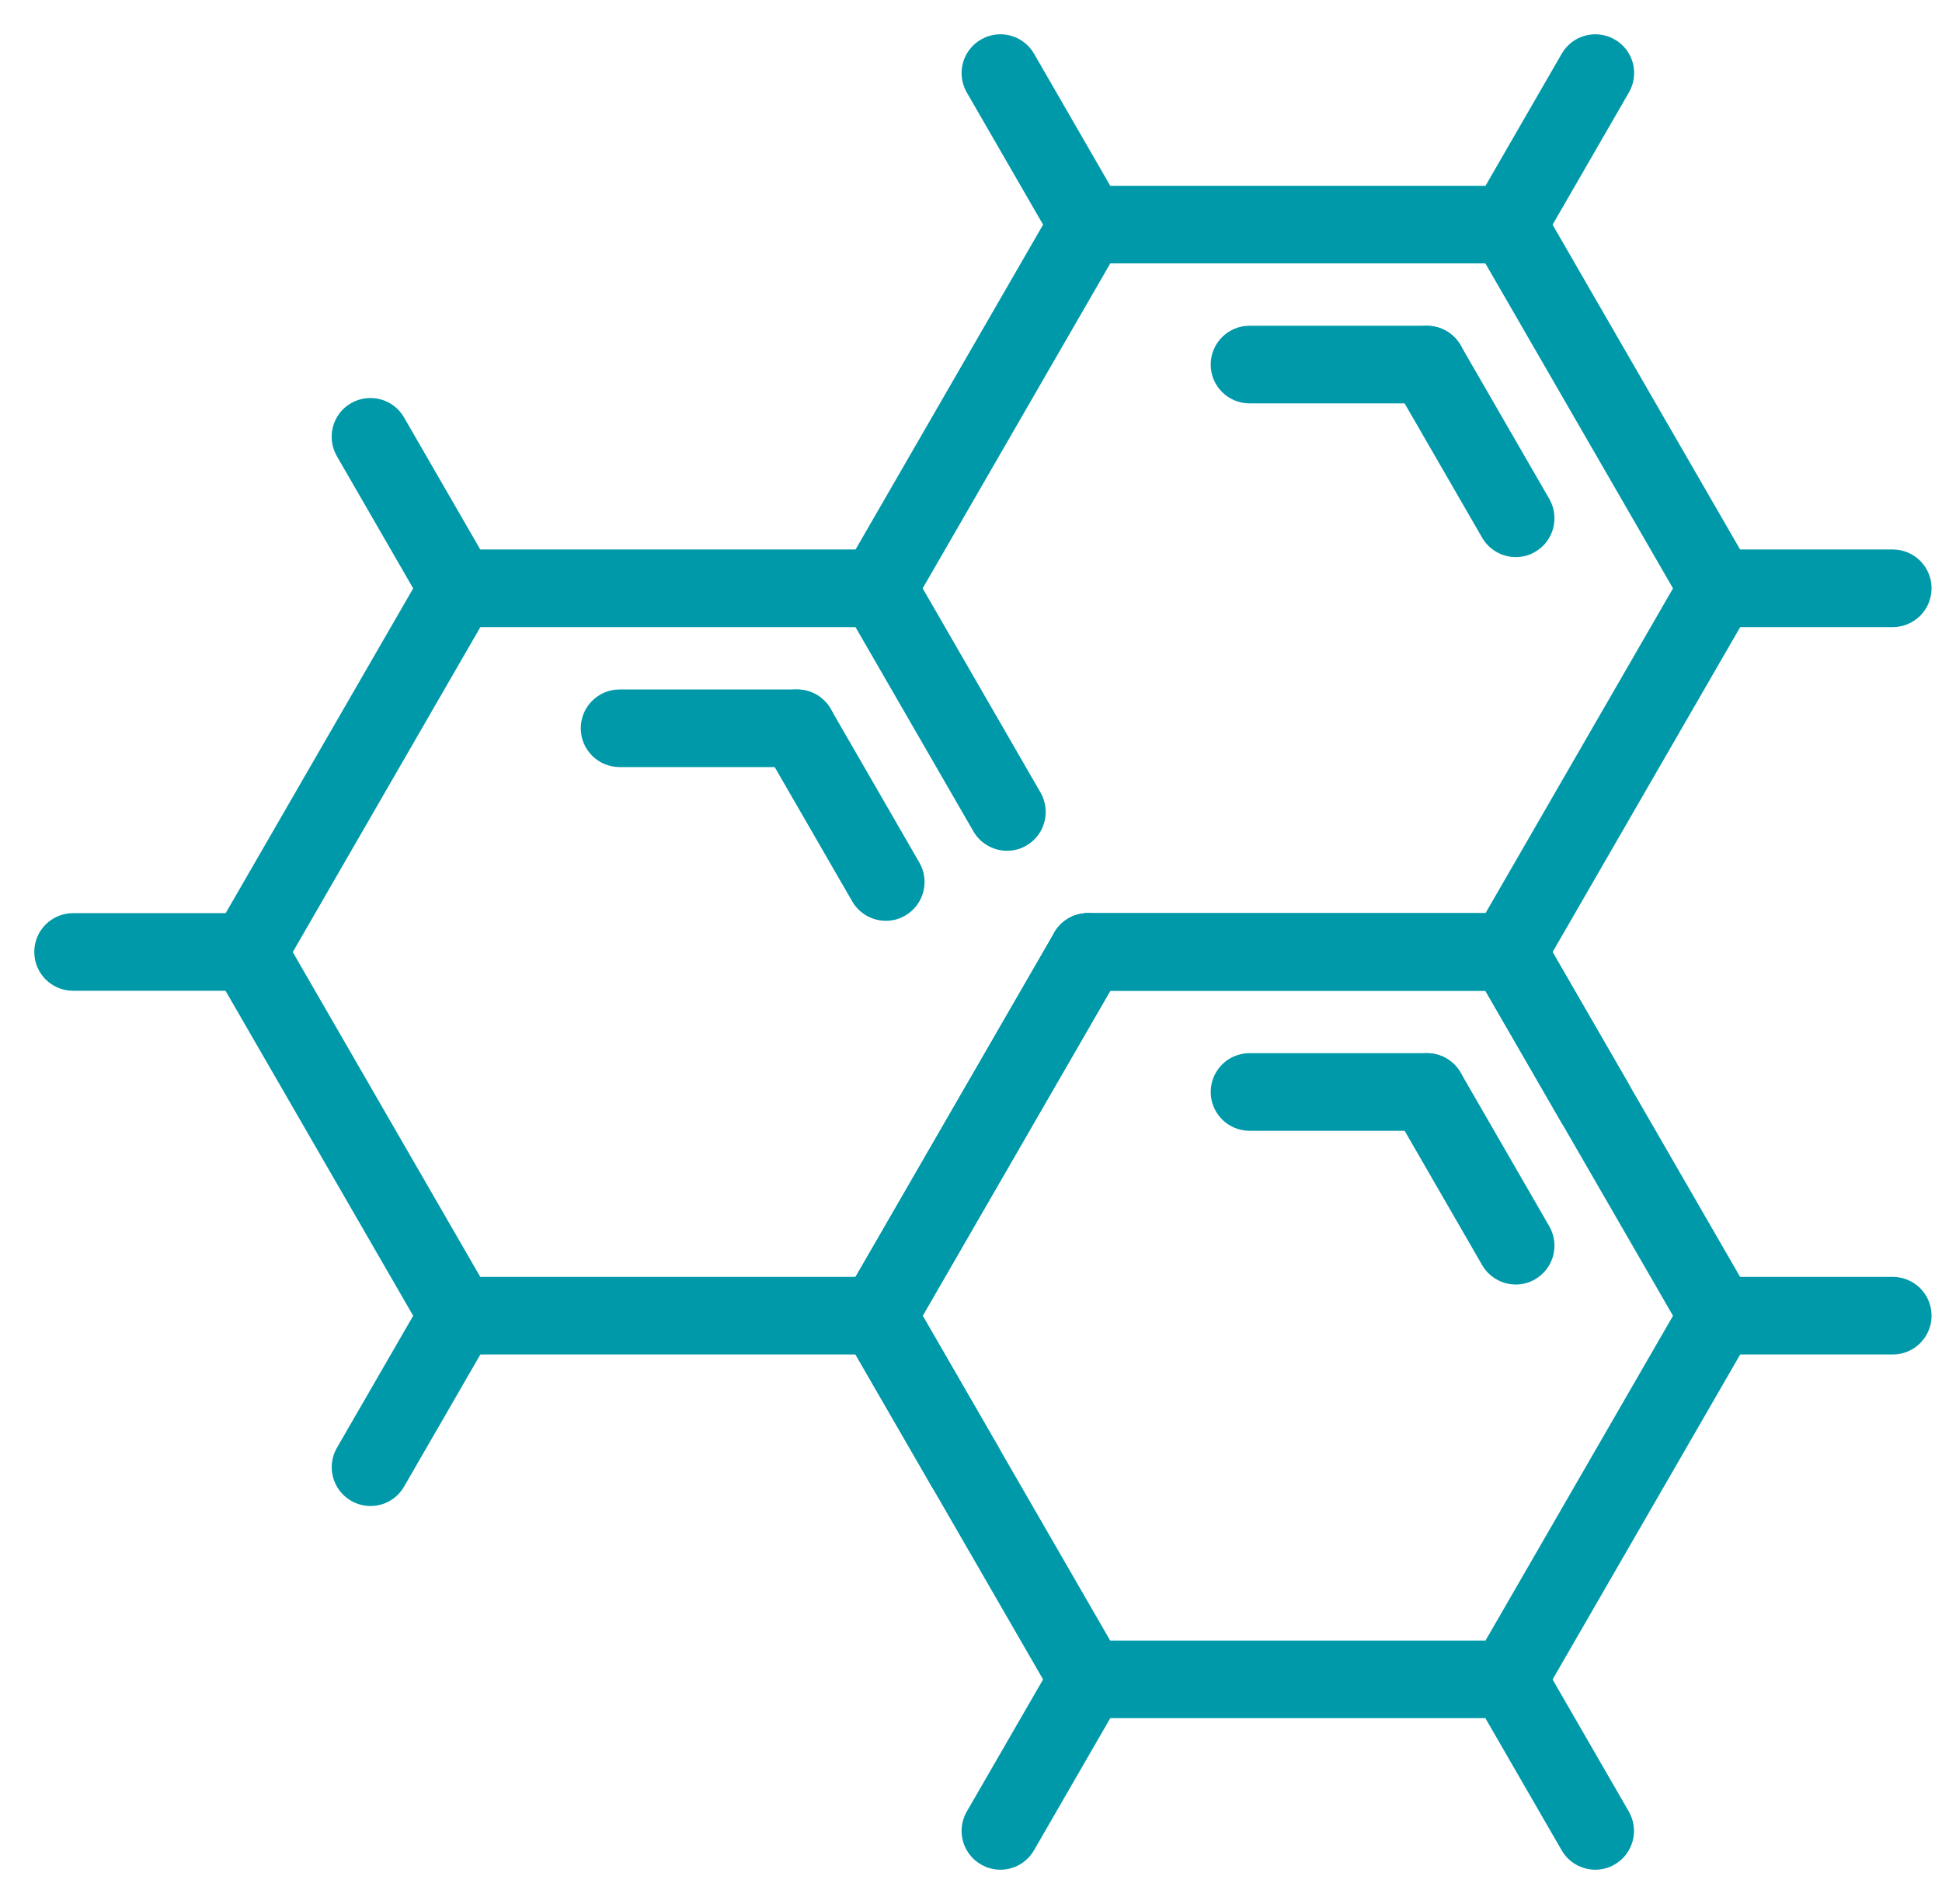 <svg width="51" height="50" viewBox="0 0 51 50" fill="none" xmlns="http://www.w3.org/2000/svg">
<path d="M39.807 33.632C39.49 33.632 39.18 33.466 39.01 33.172L36.68 29.135C36.428 28.697 36.577 28.134 37.016 27.881C37.455 27.626 38.017 27.778 38.27 28.216L40.6 32.253C40.853 32.692 40.703 33.255 40.264 33.508C40.122 33.593 39.964 33.632 39.807 33.632H39.807Z" fill="#0099A9" stroke="#0099A9" stroke-width="0.2"/>
<path d="M37.475 29.595H32.813C32.306 29.595 31.895 29.183 31.895 28.676C31.895 28.168 32.306 27.757 32.813 27.757H37.475C37.983 27.757 38.394 28.168 38.394 28.676C38.394 29.183 37.983 29.595 37.475 29.595Z" fill="#0099A9" stroke="#0099A9" stroke-width="0.2"/>
<path d="M28.57 45.021C28.253 45.021 27.943 44.855 27.773 44.561L22.259 35.01C22.006 34.569 22.156 34.009 22.594 33.756C23.036 33.501 23.596 33.653 23.849 34.091L29.363 43.642C29.616 44.083 29.466 44.644 29.027 44.897C28.885 44.982 28.727 45.021 28.57 45.021H28.57Z" fill="#0099A9" stroke="#0099A9" stroke-width="0.2"/>
<path d="M39.599 45.02H28.57C28.063 45.02 27.651 44.609 27.651 44.101C27.651 43.594 28.063 43.182 28.57 43.182H39.599C40.106 43.182 40.517 43.594 40.517 44.101C40.517 44.609 40.106 45.02 39.599 45.02Z" fill="#0099A9" stroke="#0099A9" stroke-width="0.2"/>
<path d="M41.896 49C41.579 49 41.269 48.835 41.099 48.541L38.801 44.561C38.548 44.12 38.698 43.559 39.137 43.307C39.575 43.054 40.138 43.203 40.391 43.642L42.688 47.621C42.941 48.063 42.792 48.623 42.353 48.876C42.211 48.961 42.052 49 41.896 49H41.896Z" fill="#0099A9" stroke="#0099A9" stroke-width="0.2"/>
<path d="M26.272 49C26.116 49 25.96 48.961 25.813 48.876C25.372 48.623 25.222 48.06 25.477 47.621L27.775 43.642C28.028 43.201 28.588 43.052 29.029 43.307C29.471 43.559 29.62 44.122 29.365 44.561L27.067 48.541C26.897 48.835 26.589 49 26.272 49H26.272Z" fill="#0099A9" stroke="#0099A9" stroke-width="0.2"/>
<path d="M49.707 35.47H45.112C44.605 35.47 44.193 35.058 44.193 34.551C44.193 34.043 44.605 33.632 45.112 33.632H49.707C50.215 33.632 50.626 34.043 50.626 34.551C50.626 35.058 50.215 35.47 49.707 35.47Z" fill="#0099A9" stroke="#0099A9" stroke-width="0.2"/>
<path d="M39.599 45.021C39.442 45.021 39.286 44.982 39.139 44.897C38.698 44.644 38.549 44.081 38.804 43.642L44.318 34.091C44.57 33.653 45.131 33.501 45.572 33.756C46.013 34.009 46.163 34.572 45.908 35.01L40.394 44.561C40.224 44.855 39.916 45.021 39.599 45.021H39.599Z" fill="#0099A9" stroke="#0099A9" stroke-width="0.2"/>
<path d="M23.056 35.47C22.899 35.47 22.743 35.431 22.596 35.346C22.155 35.093 22.006 34.53 22.261 34.091L27.775 24.541C28.028 24.099 28.588 23.95 29.029 24.205C29.47 24.458 29.62 25.021 29.365 25.46L23.851 35.01C23.681 35.304 23.373 35.47 23.056 35.47H23.056Z" fill="#0099A9" stroke="#0099A9" stroke-width="0.2"/>
<path d="M39.599 25.918H28.57C28.063 25.918 27.651 25.507 27.651 24.999C27.651 24.492 28.063 24.08 28.57 24.08H39.599C40.106 24.08 40.517 24.492 40.517 24.999C40.517 25.507 40.106 25.918 39.599 25.918Z" fill="#0099A9" stroke="#0099A9" stroke-width="0.2"/>
<path d="M45.112 35.47C44.795 35.47 44.485 35.304 44.315 35.01L38.801 25.46C38.548 25.018 38.697 24.458 39.136 24.205C39.575 23.95 40.138 24.102 40.391 24.541L45.905 34.091C46.157 34.532 46.008 35.093 45.569 35.346C45.427 35.431 45.268 35.47 45.112 35.47H45.112Z" fill="#0099A9" stroke="#0099A9" stroke-width="0.2"/>
<path d="M23.265 24.081C22.948 24.081 22.638 23.916 22.468 23.622L20.138 19.585C19.885 19.146 20.035 18.583 20.474 18.331C20.912 18.075 21.475 18.227 21.728 18.666L24.058 22.703C24.31 23.142 24.161 23.704 23.722 23.957C23.58 24.042 23.421 24.081 23.265 24.081H23.265Z" fill="#0099A9" stroke="#0099A9" stroke-width="0.2"/>
<path d="M20.933 20.044H16.271C15.764 20.044 15.352 19.633 15.352 19.125C15.352 18.617 15.764 18.206 16.271 18.206H20.933C21.441 18.206 21.852 18.617 21.852 19.125C21.852 19.633 21.441 20.044 20.933 20.044Z" fill="#0099A9" stroke="#0099A9" stroke-width="0.2"/>
<path d="M39.807 14.53C39.49 14.53 39.18 14.364 39.01 14.07L36.68 10.034C36.428 9.592 36.577 9.032 37.016 8.779C37.455 8.526 38.017 8.676 38.27 9.115L40.6 13.151C40.853 13.592 40.703 14.153 40.264 14.406C40.122 14.491 39.964 14.53 39.807 14.53H39.807Z" fill="#0099A9" stroke="#0099A9" stroke-width="0.2"/>
<path d="M37.475 10.493H32.813C32.306 10.493 31.895 10.082 31.895 9.574C31.895 9.067 32.306 8.655 32.813 8.655H37.475C37.983 8.655 38.394 9.067 38.394 9.574C38.394 10.082 37.983 10.493 37.475 10.493Z" fill="#0099A9" stroke="#0099A9" stroke-width="0.2"/>
<path d="M26.447 22.242C26.13 22.242 25.82 22.077 25.65 21.783L22.259 15.908C22.006 15.467 22.155 14.906 22.594 14.654C23.033 14.401 23.596 14.55 23.849 14.989L27.24 20.864C27.492 21.305 27.343 21.866 26.904 22.118C26.762 22.203 26.603 22.242 26.447 22.242H26.447Z" fill="#0099A9" stroke="#0099A9" stroke-width="0.2"/>
<path d="M39.599 25.919C39.442 25.919 39.286 25.88 39.139 25.794C38.698 25.542 38.549 24.979 38.804 24.54L44.318 14.989C44.57 14.548 45.131 14.399 45.572 14.654C46.013 14.907 46.163 15.47 45.908 15.908L40.394 25.459C40.224 25.753 39.916 25.919 39.599 25.919H39.599Z" fill="#0099A9" stroke="#0099A9" stroke-width="0.2"/>
<path d="M39.599 25.918H28.57C28.063 25.918 27.651 25.507 27.651 24.999C27.651 24.492 28.063 24.08 28.57 24.08H39.599C40.106 24.08 40.517 24.492 40.517 24.999C40.517 25.507 40.106 25.918 39.599 25.918Z" fill="#0099A9" stroke="#0099A9" stroke-width="0.2"/>
<path d="M23.056 16.368C22.899 16.368 22.743 16.329 22.596 16.244C22.155 15.991 22.006 15.428 22.261 14.989L27.775 5.439C28.028 4.998 28.588 4.846 29.029 5.103C29.47 5.356 29.62 5.919 29.365 6.358L23.851 15.908C23.681 16.205 23.373 16.368 23.056 16.368H23.056Z" fill="#0099A9" stroke="#0099A9" stroke-width="0.2"/>
<path d="M39.599 6.817H28.57C28.063 6.817 27.651 6.406 27.651 5.898C27.651 5.391 28.063 4.979 28.57 4.979H39.599C40.106 4.979 40.517 5.391 40.517 5.898C40.517 6.406 40.106 6.817 39.599 6.817Z" fill="#0099A9" stroke="#0099A9" stroke-width="0.2"/>
<path d="M45.112 16.368C44.795 16.368 44.485 16.202 44.315 15.908L38.801 6.358C38.548 5.916 38.697 5.356 39.136 5.103C39.577 4.848 40.138 5 40.391 5.439L45.905 14.989C46.157 15.43 46.008 15.991 45.569 16.244C45.427 16.329 45.268 16.368 45.112 16.368H45.112Z" fill="#0099A9" stroke="#0099A9" stroke-width="0.2"/>
<path d="M23.056 35.47C22.899 35.47 22.743 35.431 22.596 35.346C22.155 35.093 22.006 34.53 22.261 34.091L27.775 24.541C28.028 24.099 28.588 23.95 29.029 24.205C29.47 24.458 29.62 25.021 29.365 25.46L23.851 35.01C23.681 35.304 23.373 35.47 23.056 35.47H23.056Z" fill="#0099A9" stroke="#0099A9" stroke-width="0.2"/>
<path d="M23.056 35.47H12.027C11.52 35.47 11.108 35.058 11.108 34.551C11.108 34.043 11.52 33.632 12.027 33.632H23.056C23.563 33.632 23.975 34.043 23.975 34.551C23.975 35.058 23.563 35.47 23.056 35.47Z" fill="#0099A9" stroke="#0099A9" stroke-width="0.2"/>
<path d="M12.028 35.47C11.711 35.47 11.4 35.304 11.23 35.01L5.716 25.46C5.464 25.018 5.613 24.458 6.052 24.205C6.491 23.95 7.053 24.102 7.306 24.541L12.82 34.091C13.073 34.532 12.924 35.093 12.485 35.346C12.342 35.431 12.184 35.47 12.028 35.47H12.028Z" fill="#0099A9" stroke="#0099A9" stroke-width="0.2"/>
<path d="M6.514 25.919C6.358 25.919 6.202 25.88 6.055 25.794C5.613 25.542 5.464 24.979 5.719 24.54L11.233 14.989C11.486 14.548 12.046 14.399 12.488 14.654C12.929 14.907 13.078 15.47 12.823 15.908L7.309 25.459C7.139 25.753 6.831 25.919 6.514 25.919H6.514Z" fill="#0099A9" stroke="#0099A9" stroke-width="0.2"/>
<path d="M23.056 16.368H12.027C11.52 16.368 11.108 15.957 11.108 15.449C11.108 14.941 11.52 14.53 12.027 14.53H23.056C23.563 14.53 23.975 14.941 23.975 15.449C23.975 15.957 23.563 16.368 23.056 16.368Z" fill="#0099A9" stroke="#0099A9" stroke-width="0.2"/>
<path d="M25.354 39.449C25.037 39.449 24.726 39.283 24.556 38.989L22.259 35.01C22.006 34.569 22.155 34.008 22.594 33.755C23.035 33.501 23.596 33.652 23.849 34.091L26.146 38.07C26.399 38.511 26.25 39.072 25.811 39.325C25.668 39.41 25.51 39.449 25.354 39.449H25.354Z" fill="#0099A9" stroke="#0099A9" stroke-width="0.2"/>
<path d="M9.73 39.449C9.574 39.449 9.418 39.41 9.271 39.325C8.832 39.072 8.68 38.509 8.935 38.07L11.233 34.091C11.485 33.652 12.046 33.501 12.487 33.755C12.926 34.008 13.078 34.571 12.823 35.01L10.525 38.989C10.355 39.286 10.047 39.449 9.73 39.449H9.73Z" fill="#0099A9" stroke="#0099A9" stroke-width="0.2"/>
<path d="M12.028 16.368C11.71 16.368 11.4 16.203 11.23 15.908L8.933 11.929C8.68 11.488 8.829 10.927 9.268 10.675C9.709 10.422 10.27 10.571 10.523 11.01L12.82 14.989C13.073 15.431 12.924 15.991 12.485 16.244C12.342 16.329 12.184 16.368 12.028 16.368H12.028Z" fill="#0099A9" stroke="#0099A9" stroke-width="0.2"/>
<path d="M41.896 29.898C41.579 29.898 41.269 29.733 41.099 29.439L38.801 25.459C38.548 25.018 38.698 24.457 39.137 24.205C39.575 23.95 40.138 24.101 40.391 24.54L42.688 28.52C42.941 28.961 42.792 29.521 42.353 29.774C42.211 29.859 42.052 29.898 41.896 29.898H41.896Z" fill="#0099A9" stroke="#0099A9" stroke-width="0.2"/>
<path d="M28.57 6.817C28.253 6.817 27.943 6.652 27.773 6.358L25.476 2.378C25.223 1.94 25.372 1.377 25.813 1.124C26.252 0.869 26.815 1.021 27.068 1.459L29.365 5.439C29.618 5.88 29.469 6.44 29.03 6.693C28.885 6.778 28.727 6.817 28.57 6.817H28.57Z" fill="#0099A9" stroke="#0099A9" stroke-width="0.2"/>
<path d="M39.599 6.817C39.442 6.817 39.286 6.778 39.139 6.693C38.698 6.44 38.549 5.877 38.804 5.439L41.101 1.459C41.354 1.021 41.914 0.869 42.356 1.124C42.797 1.377 42.946 1.94 42.691 2.378L40.394 6.358C40.224 6.654 39.916 6.817 39.599 6.817H39.599Z" fill="#0099A9" stroke="#0099A9" stroke-width="0.2"/>
<path d="M6.514 25.918H1.919C1.411 25.918 1 25.507 1 24.999C1 24.492 1.411 24.08 1.919 24.08H6.514C7.022 24.08 7.433 24.492 7.433 24.999C7.433 25.507 7.022 25.918 6.514 25.918Z" fill="#0099A9" stroke="#0099A9" stroke-width="0.2"/>
<path d="M49.707 16.368H45.112C44.605 16.368 44.193 15.957 44.193 15.449C44.193 14.941 44.605 14.53 45.112 14.53H49.707C50.215 14.53 50.626 14.941 50.626 15.449C50.626 15.957 50.215 16.368 49.707 16.368Z" fill="#0099A9" stroke="#0099A9" stroke-width="0.2"/>
</svg>
